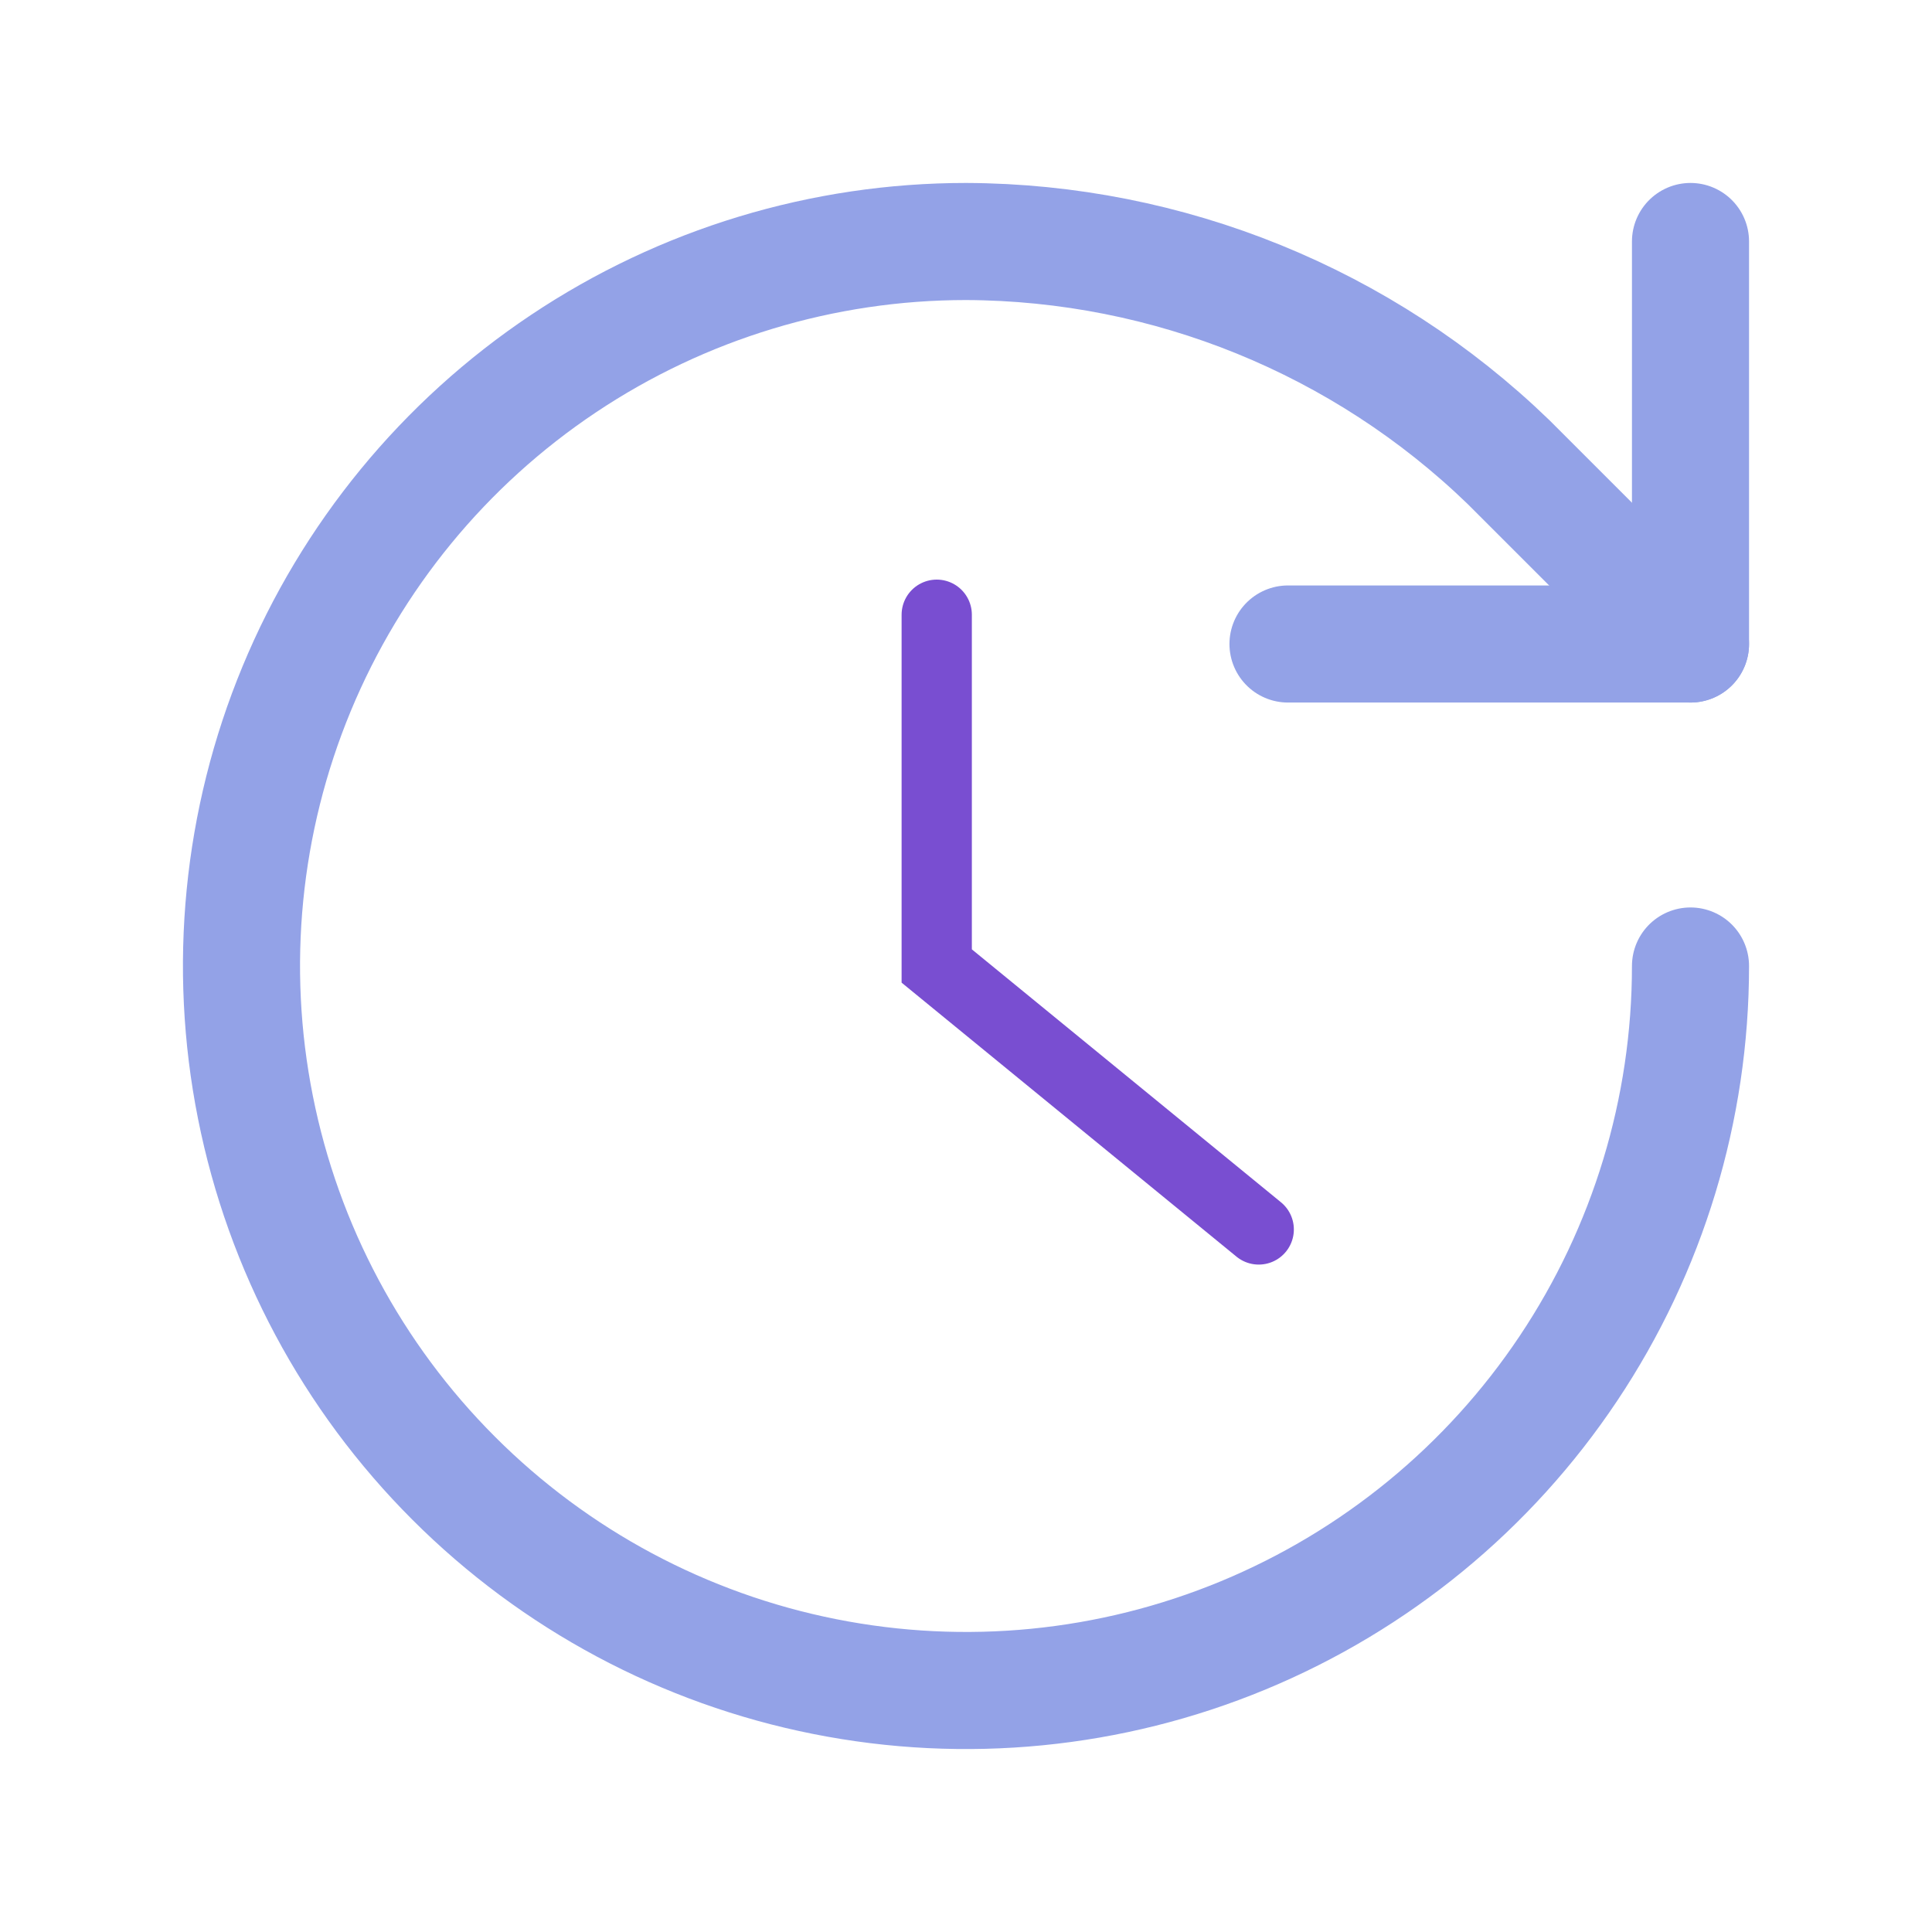 <svg width="33" height="33" viewBox="0 0 33 33" fill="none" xmlns="http://www.w3.org/2000/svg">
<path d="M28.875 16.5C28.875 18.948 28.149 21.34 26.789 23.375C25.43 25.41 23.497 26.996 21.236 27.933C18.974 28.87 16.486 29.115 14.086 28.637C11.685 28.16 9.48 26.981 7.75 25.25C6.019 23.52 4.84 21.315 4.363 18.914C3.885 16.514 4.13 14.025 5.067 11.764C6.004 9.503 7.59 7.57 9.625 6.211C11.66 4.851 14.053 4.125 16.5 4.125C19.96 4.138 23.28 5.488 25.767 7.893L28.875 11" stroke="#93A2E7" stroke-width="2" stroke-linecap="round" stroke-linejoin="round"/>
<path d="M28.875 4.125V11H22" stroke="#93A2E7" stroke-width="2" stroke-linecap="round" stroke-linejoin="round"/>
<path d="M16 10.5V16.5L21.5 21" stroke="#794ED1" stroke-width="1.2" stroke-linecap="round"/>
</svg>
